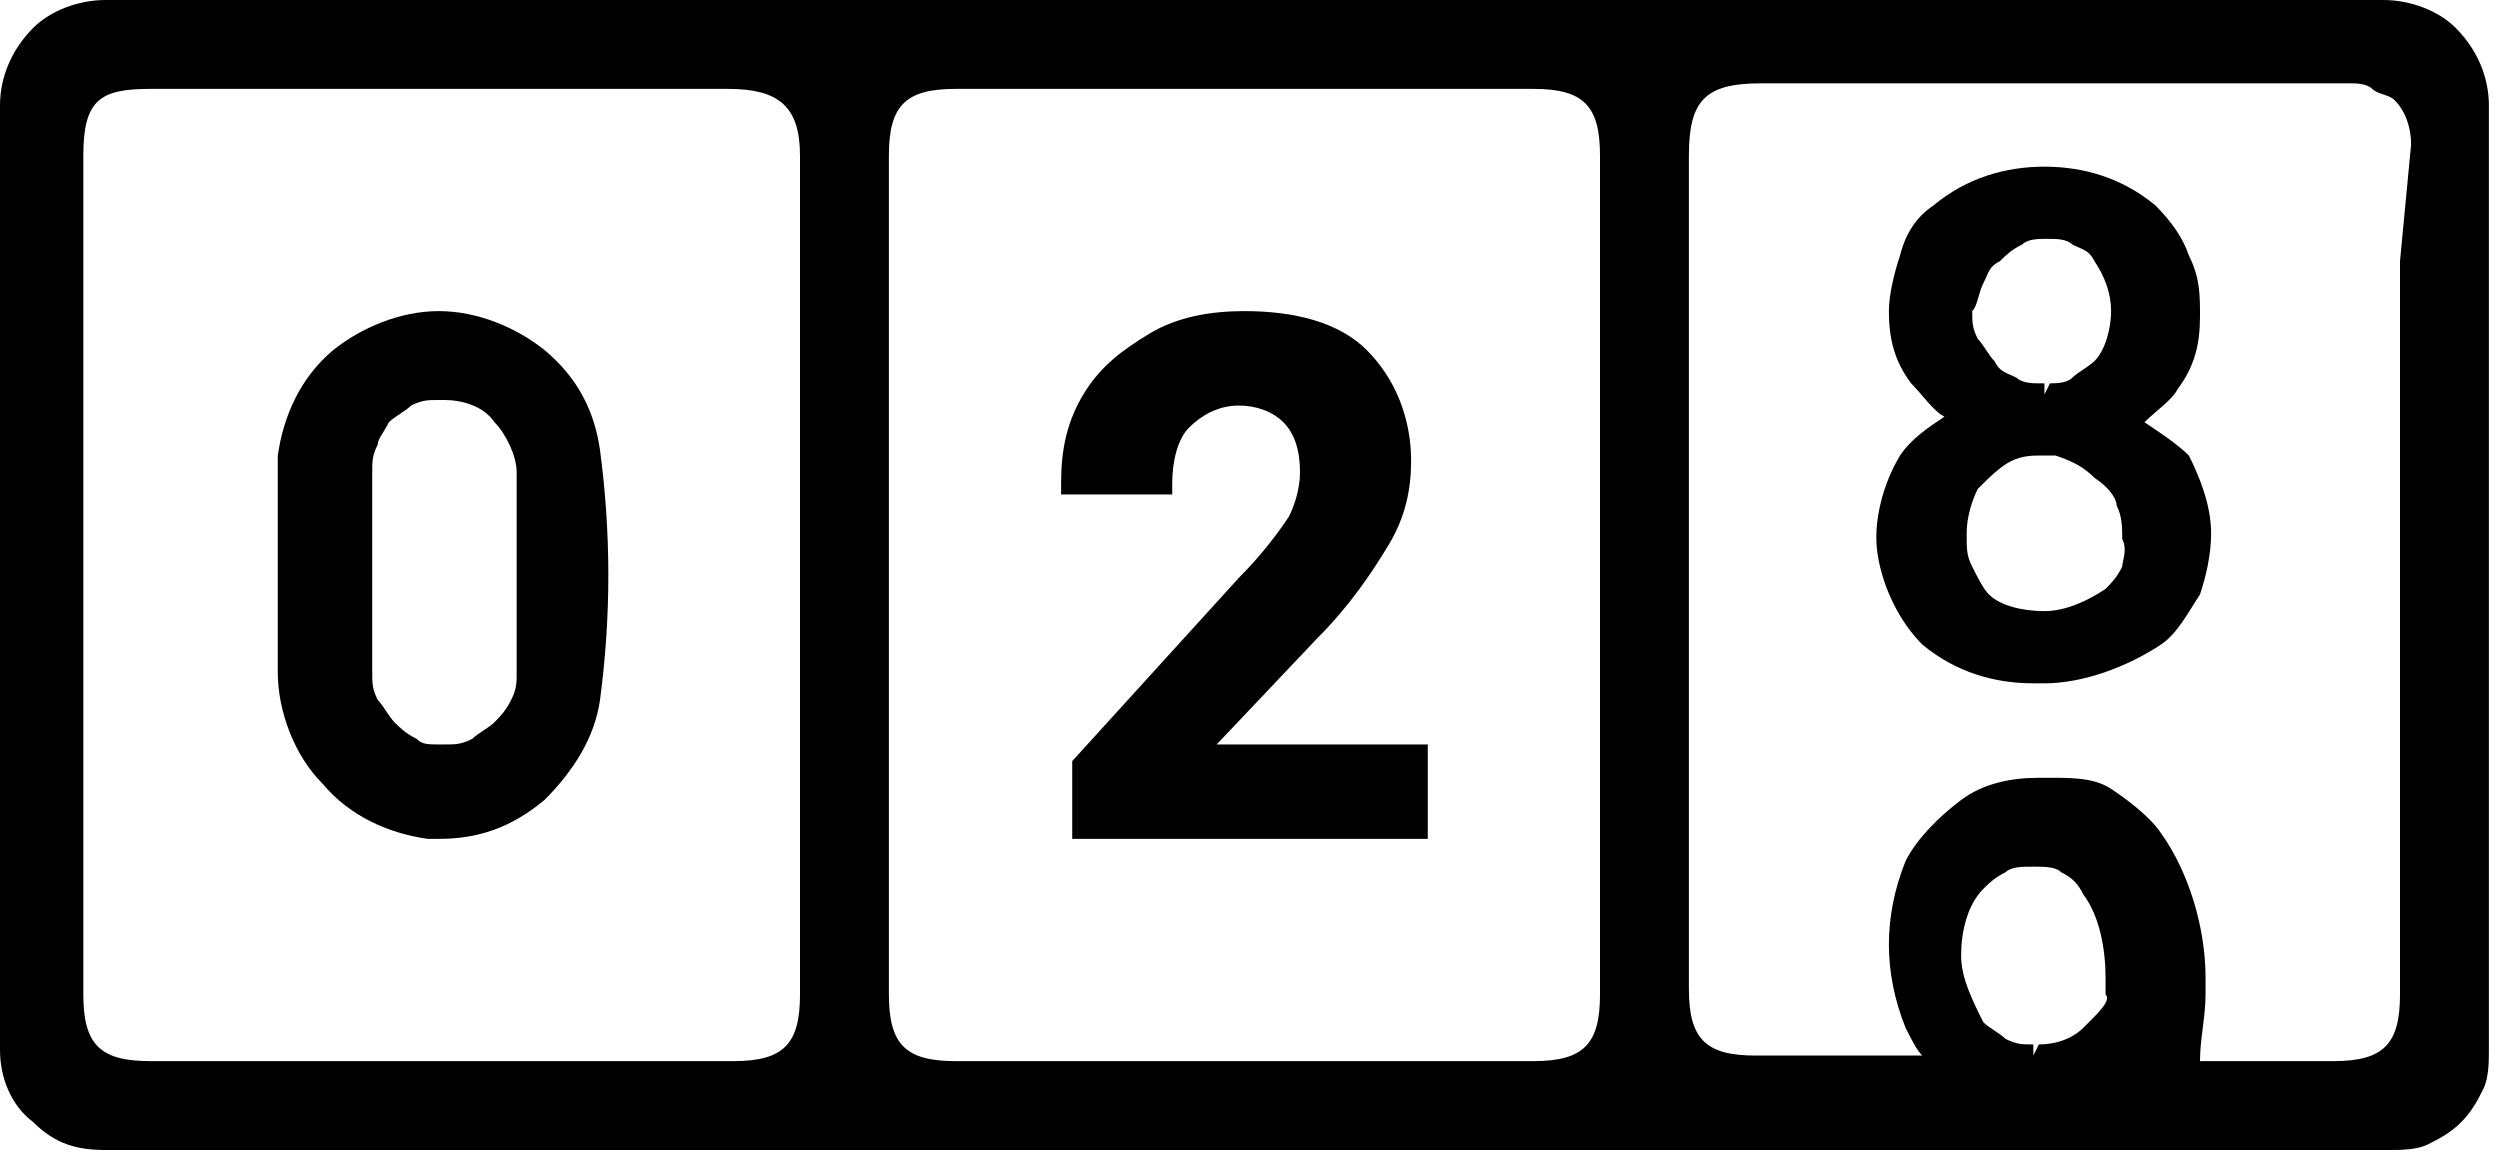 <svg width="45" height="21" viewBox="0 0 45 21" fill="none" xmlns="http://www.w3.org/2000/svg">
<g clip-path="url(#clip0_505_65)">
<path d="M9.8 6.3C9.3 5.9 8.6 5.6 7.9 5.6C7.2 5.6 6.5 5.9 6 6.3C5.4 6.8 5.1 7.5 5 8.2C5 8.7 5 9.2 5 9.6V12.1C5 12.8 5.3 13.6 5.8 14.1C6.3 14.7 7 15 7.7 15.1H7.9C8.6 15.1 9.2 14.9 9.8 14.4C10.3 13.9 10.7 13.3 10.8 12.6C11 11.1 11 9.6 10.8 8.1C10.7 7.4 10.4 6.8 9.8 6.3ZM9.3 12.1C9.3 12.3 9.3 12.4 9.2 12.6C9.1 12.8 9 12.9 8.9 13C8.8 13.1 8.6 13.2 8.5 13.3C8.3 13.4 8.2 13.4 8 13.4H7.9C7.7 13.4 7.6 13.4 7.5 13.3C7.3 13.2 7.2 13.1 7.1 13C7 12.9 6.9 12.7 6.8 12.6C6.7 12.4 6.7 12.3 6.7 12.1V8.5C6.7 8.3 6.7 8.2 6.8 8C6.8 7.9 6.9 7.8 7 7.6C7.1 7.5 7.3 7.4 7.4 7.3C7.6 7.2 7.7 7.2 7.9 7.2H8C8.3 7.2 8.7 7.3 8.9 7.6C9.1 7.8 9.3 8.2 9.3 8.5V12.1Z" fill="black"/>
<path d="M44.2 0.5C43.9 0.2 43.4 0 42.9 0H1.9C1.4 0 0.9 0.2 0.6 0.5C0.2 0.9 0 1.4 0 1.9V18.9C0 19.4 0.2 19.9 0.6 20.2C1 20.6 1.4 20.7 1.9 20.7H43C43.2 20.7 43.5 20.7 43.7 20.6C43.9 20.5 44.1 20.4 44.3 20.2C44.5 20 44.6 19.8 44.7 19.6C44.8 19.4 44.8 19.1 44.8 18.9V1.9C44.8 1.4 44.6 0.9 44.2 0.5ZM14.4 17.9C14.4 18.8 14.1 19.1 13.2 19.1H2.7C1.8 19.1 1.5 18.8 1.5 17.9V2.8C1.5 1.8 1.8 1.6 2.7 1.6H13.1C14 1.6 14.4 1.9 14.4 2.8V17.9ZM28.8 4.7V17.9C28.8 18.8 28.5 19.1 27.6 19.1H17.2C16.3 19.1 16 18.8 16 17.9V2.8C16 1.9 16.3 1.6 17.2 1.6H27.6C28.5 1.6 28.8 1.9 28.8 2.8C28.8 3.8 28.8 4.2 28.8 4.7ZM37.6 18.4L37.5 18.5C37.3 18.7 37 18.8 36.7 18.8L36.6 19V18.8C36.4 18.8 36.3 18.8 36.1 18.7C36 18.6 35.8 18.5 35.7 18.4C35.5 18 35.3 17.6 35.3 17.2C35.3 16.8 35.4 16.3 35.7 16C35.8 15.9 35.9 15.8 36.1 15.7C36.2 15.6 36.4 15.6 36.6 15.6C36.8 15.6 37 15.6 37.1 15.7C37.3 15.8 37.4 15.9 37.5 16.1C37.8 16.5 37.9 17.1 37.9 17.6V17.9C38 18 37.8 18.2 37.6 18.4ZM43.2 4.7V17.9C43.2 18.8 42.9 19.1 42 19.1H39.6C39.6 18.7 39.7 18.3 39.7 17.9V17.6C39.7 16.7 39.4 15.7 38.9 15C38.7 14.7 38.3 14.4 38 14.2C37.7 14 37.3 14 36.9 14H36.7C36.2 14 35.7 14.1 35.3 14.4C34.9 14.7 34.5 15.1 34.3 15.5C34.1 16 34 16.5 34 17C34 17.5 34.1 18 34.3 18.5C34.4 18.7 34.5 18.9 34.6 19H31.6C30.7 19 30.4 18.7 30.4 17.8V2.8C30.4 1.8 30.7 1.5 31.7 1.5H42.3C42.4 1.5 42.6 1.5 42.7 1.6C42.8 1.7 43 1.7 43.1 1.8C43.3 2 43.4 2.3 43.4 2.6L43.2 4.7Z" fill="black"/>
<path d="M38.6 7.6C38.8 7.4 39.1 7.2 39.2 7C39.5 6.6 39.6 6.2 39.6 5.7C39.6 5.3 39.6 5 39.4 4.6C39.3 4.3 39.1 4 38.8 3.7C38.2 3.2 37.5 3 36.8 3C36.1 3 35.4 3.2 34.8 3.7C34.5 3.9 34.3 4.2 34.2 4.6C34.1 4.9 34 5.3 34 5.6C34 6.1 34.1 6.5 34.4 6.9C34.6 7.1 34.8 7.4 35 7.5C34.7 7.7 34.4 7.9 34.2 8.2C33.9 8.7 33.7 9.4 33.8 10C33.9 10.6 34.2 11.2 34.6 11.6C35.2 12.1 35.9 12.3 36.6 12.3H36.8C37.5 12.3 38.3 12 38.9 11.6C39.2 11.4 39.4 11 39.6 10.7C39.7 10.4 39.8 10 39.8 9.6C39.8 9.1 39.6 8.6 39.4 8.2C39.2 8 38.9 7.8 38.6 7.6ZM35.7 5.1C35.8 4.9 35.8 4.8 36 4.7C36.1 4.6 36.2 4.5 36.4 4.4C36.5 4.3 36.7 4.3 36.8 4.3H36.9C37 4.3 37.2 4.3 37.3 4.4C37.5 4.5 37.6 4.5 37.7 4.7C37.9 5 38 5.3 38 5.6C38 5.9 37.9 6.3 37.7 6.5C37.6 6.6 37.4 6.7 37.3 6.8C37.2 6.9 37 6.9 36.9 6.9L36.8 7.1V6.9H36.7C36.6 6.9 36.4 6.9 36.3 6.8C36.1 6.7 36 6.7 35.9 6.5C35.8 6.4 35.7 6.2 35.6 6.1C35.5 5.9 35.5 5.8 35.5 5.6C35.6 5.5 35.6 5.3 35.7 5.1ZM38.2 10.2C38.1 10.4 38 10.5 37.9 10.6C37.6 10.8 37.2 11 36.8 11C36.4 11 36 10.9 35.8 10.7C35.7 10.6 35.6 10.4 35.5 10.2C35.4 10 35.4 9.9 35.4 9.6C35.4 9.3 35.5 9 35.6 8.8C35.8 8.6 36 8.4 36.2 8.3C36.4 8.2 36.6 8.2 36.7 8.2C36.8 8.2 36.9 8.2 37 8.2C37.3 8.3 37.5 8.4 37.7 8.6C38 8.8 38.1 9 38.1 9.1C38.2 9.3 38.2 9.5 38.2 9.7C38.3 9.9 38.2 10.1 38.2 10.2Z" fill="black"/>
<path d="M23.7 11.5C24.3 10.9 24.7 10.3 25 9.8C25.3 9.3 25.4 8.8 25.4 8.3C25.4 7.5 25.1 6.8 24.6 6.3C24.1 5.8 23.3 5.6 22.4 5.6C21.8 5.6 21.2 5.7 20.7 6C20.2 6.3 19.8 6.6 19.5 7.1C19.2 7.6 19.1 8.1 19.1 8.7V8.9H21.1V8.7C21.1 8.3 21.2 7.9 21.4 7.7C21.6 7.5 21.9 7.3 22.3 7.3C22.6 7.3 22.9 7.4 23.1 7.6C23.3 7.8 23.4 8.1 23.4 8.5C23.4 8.8 23.3 9.1 23.2 9.3C23 9.6 22.7 10 22.3 10.4L19.3 13.7V15.1H25.7V13.4H21.9L23.7 11.5Z" fill="black"/>
</g>
<defs>
<clipPath id="clip0_505_65">
<rect width="44.8" height="20.7" fill="white"/>
</clipPath>
</defs>
</svg>
